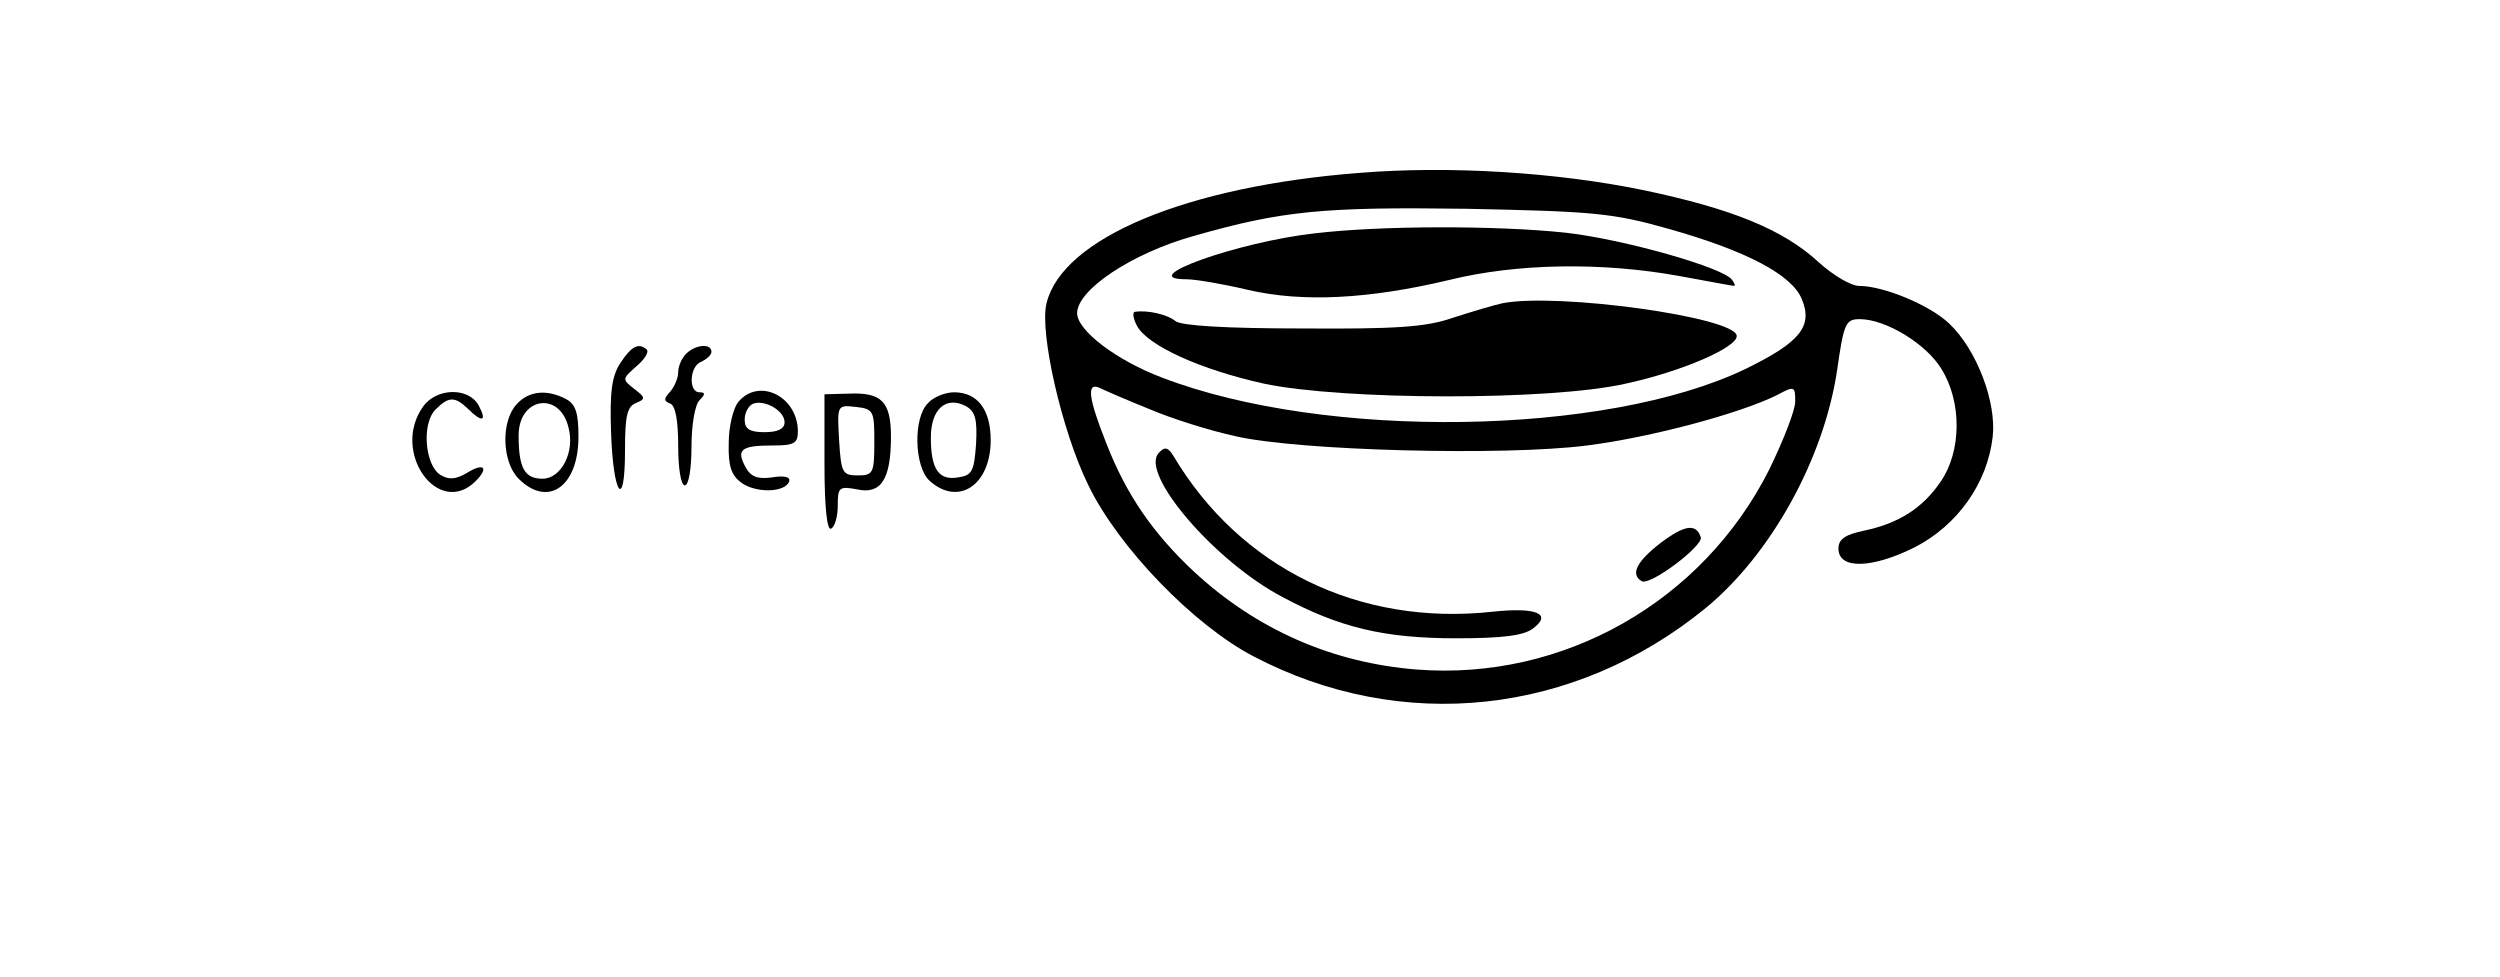 <?xml version="1.0" standalone="no"?>
<!DOCTYPE svg PUBLIC "-//W3C//DTD SVG 20010904//EN"
 "http://www.w3.org/TR/2001/REC-SVG-20010904/DTD/svg10.dtd">
<svg version="1.0" xmlns="http://www.w3.org/2000/svg"
 width="376pt" height="147pt" viewBox="0 0 376 147"
 preserveAspectRatio="xMidYMid meet">

<g transform="translate(0,147) scale(0.1,-0.1)"
fill="#000000" stroke="none">
<path d="M2045 1210 c-260 -20 -447 -98 -471 -196 -11 -43 23 -193 63 -274 45
-93 158 -210 248 -257 223 -117 483 -89 681 73 98 81 177 224 197 357 10 71
13 77 34 77 39 0 100 -37 123 -75 31 -50 30 -124 -1 -169 -27 -40 -63 -63
-115 -74 -29 -6 -39 -13 -39 -27 0 -32 51 -30 115 2 64 33 109 96 117 166 6
52 -24 131 -65 170 -29 28 -99 57 -136 57 -12 0 -39 16 -60 35 -54 50 -131 81
-264 109 -131 27 -292 37 -427 26z m464 -84 c117 -33 186 -69 201 -106 17 -41
-3 -65 -85 -105 -210 -101 -632 -107 -877 -13 -69 26 -128 71 -128 97 0 35 82
90 175 116 133 38 195 44 410 41 190 -4 219 -6 304 -30z m-781 -271 c35 -15
93 -33 130 -41 94 -22 405 -30 529 -14 95 12 230 48 286 76 26 14 27 13 27
-10 0 -13 -18 -59 -39 -102 -100 -199 -310 -318 -530 -301 -127 10 -241 60
-335 147 -62 58 -102 116 -132 193 -27 68 -30 92 -11 84 6 -3 40 -18 75 -32z"/>
<path d="M1977 1119 c-116 -13 -272 -69 -193 -69 14 0 55 -7 93 -16 82 -19
181 -14 303 15 101 25 229 27 345 6 44 -8 81 -15 83 -15 2 0 1 4 -3 9 -11 18
-162 61 -250 71 -103 11 -278 11 -378 -1z"/>
<path d="M2260 1014 c-14 -3 -47 -13 -75 -22 -40 -14 -86 -17 -227 -16 -112 0
-181 4 -190 11 -12 10 -42 17 -61 14 -4 0 -3 -10 3 -21 16 -30 96 -66 191 -87
118 -25 430 -26 544 0 84 18 169 55 167 72 -2 28 -269 65 -352 49z"/>
<path d="M1743 789 c-30 -30 83 -163 186 -217 86 -46 153 -62 261 -62 70 0
102 4 116 15 29 22 4 32 -61 25 -201 -22 -380 66 -480 234 -8 13 -13 15 -22 5z"/>
<path d="M2497 653 c-36 -28 -45 -47 -28 -57 12 -8 93 53 89 66 -7 21 -24 19
-61 -9z"/>
<path d="M933 924 c-13 -20 -16 -44 -14 -103 3 -96 21 -121 21 -29 0 52 3 67
17 72 14 6 14 8 -3 21 -19 15 -18 15 3 34 12 10 19 21 16 25 -12 11 -23 6 -40
-20z"/>
<path d="M1032 938 c-7 -7 -12 -19 -12 -28 0 -9 -6 -22 -12 -29 -10 -11 -10
-14 0 -18 8 -3 12 -26 12 -64 0 -33 4 -59 10 -59 6 0 10 26 10 58 0 32 5 63
12 70 9 9 9 12 0 12 -17 0 -15 40 3 46 8 4 15 10 15 15 0 13 -24 11 -38 -3z"/>
<path d="M636 858 c-48 -68 23 -167 79 -112 21 21 13 29 -14 12 -16 -9 -26
-10 -39 -2 -23 15 -28 77 -7 98 20 20 29 20 49 1 21 -21 29 -19 16 5 -15 28
-64 27 -84 -2z"/>
<path d="M777 862 c-24 -26 -22 -87 3 -112 44 -44 90 -12 90 63 0 36 -4 49
-19 57 -29 15 -56 12 -74 -8z m78 -35 c10 -37 -11 -77 -39 -77 -27 0 -36 16
-36 65 0 58 62 67 75 12z"/>
<path d="M1110 865 c-7 -9 -14 -36 -14 -61 -1 -35 4 -49 19 -60 22 -16 66 -15
72 2 2 7 -8 9 -26 6 -22 -3 -32 1 -40 16 -14 26 -6 32 41 32 32 0 38 3 38 21
0 53 -59 82 -90 44z m70 -30 c0 -10 -10 -15 -30 -15 -23 0 -30 5 -30 19 0 11
6 21 13 24 18 6 47 -11 47 -28z"/>
<path d="M1240 773 c0 -67 4 -102 10 -98 6 3 10 19 10 35 0 27 2 29 29 24 36
-8 51 15 51 79 0 53 -14 67 -63 65 l-37 -1 0 -104z m75 32 c0 -47 -2 -50 -25
-50 -23 0 -25 4 -28 53 -3 53 -3 53 25 50 27 -3 28 -6 28 -53z"/>
<path d="M1396 864 c-23 -22 -21 -96 2 -117 43 -39 92 -7 92 61 0 46 -20 72
-55 72 -13 0 -31 -7 -39 -16z m72 -62 c-3 -41 -6 -47 -27 -50 -29 -5 -41 12
-41 60 0 43 23 63 53 47 14 -8 17 -20 15 -57z"/>
</g>
</svg>
